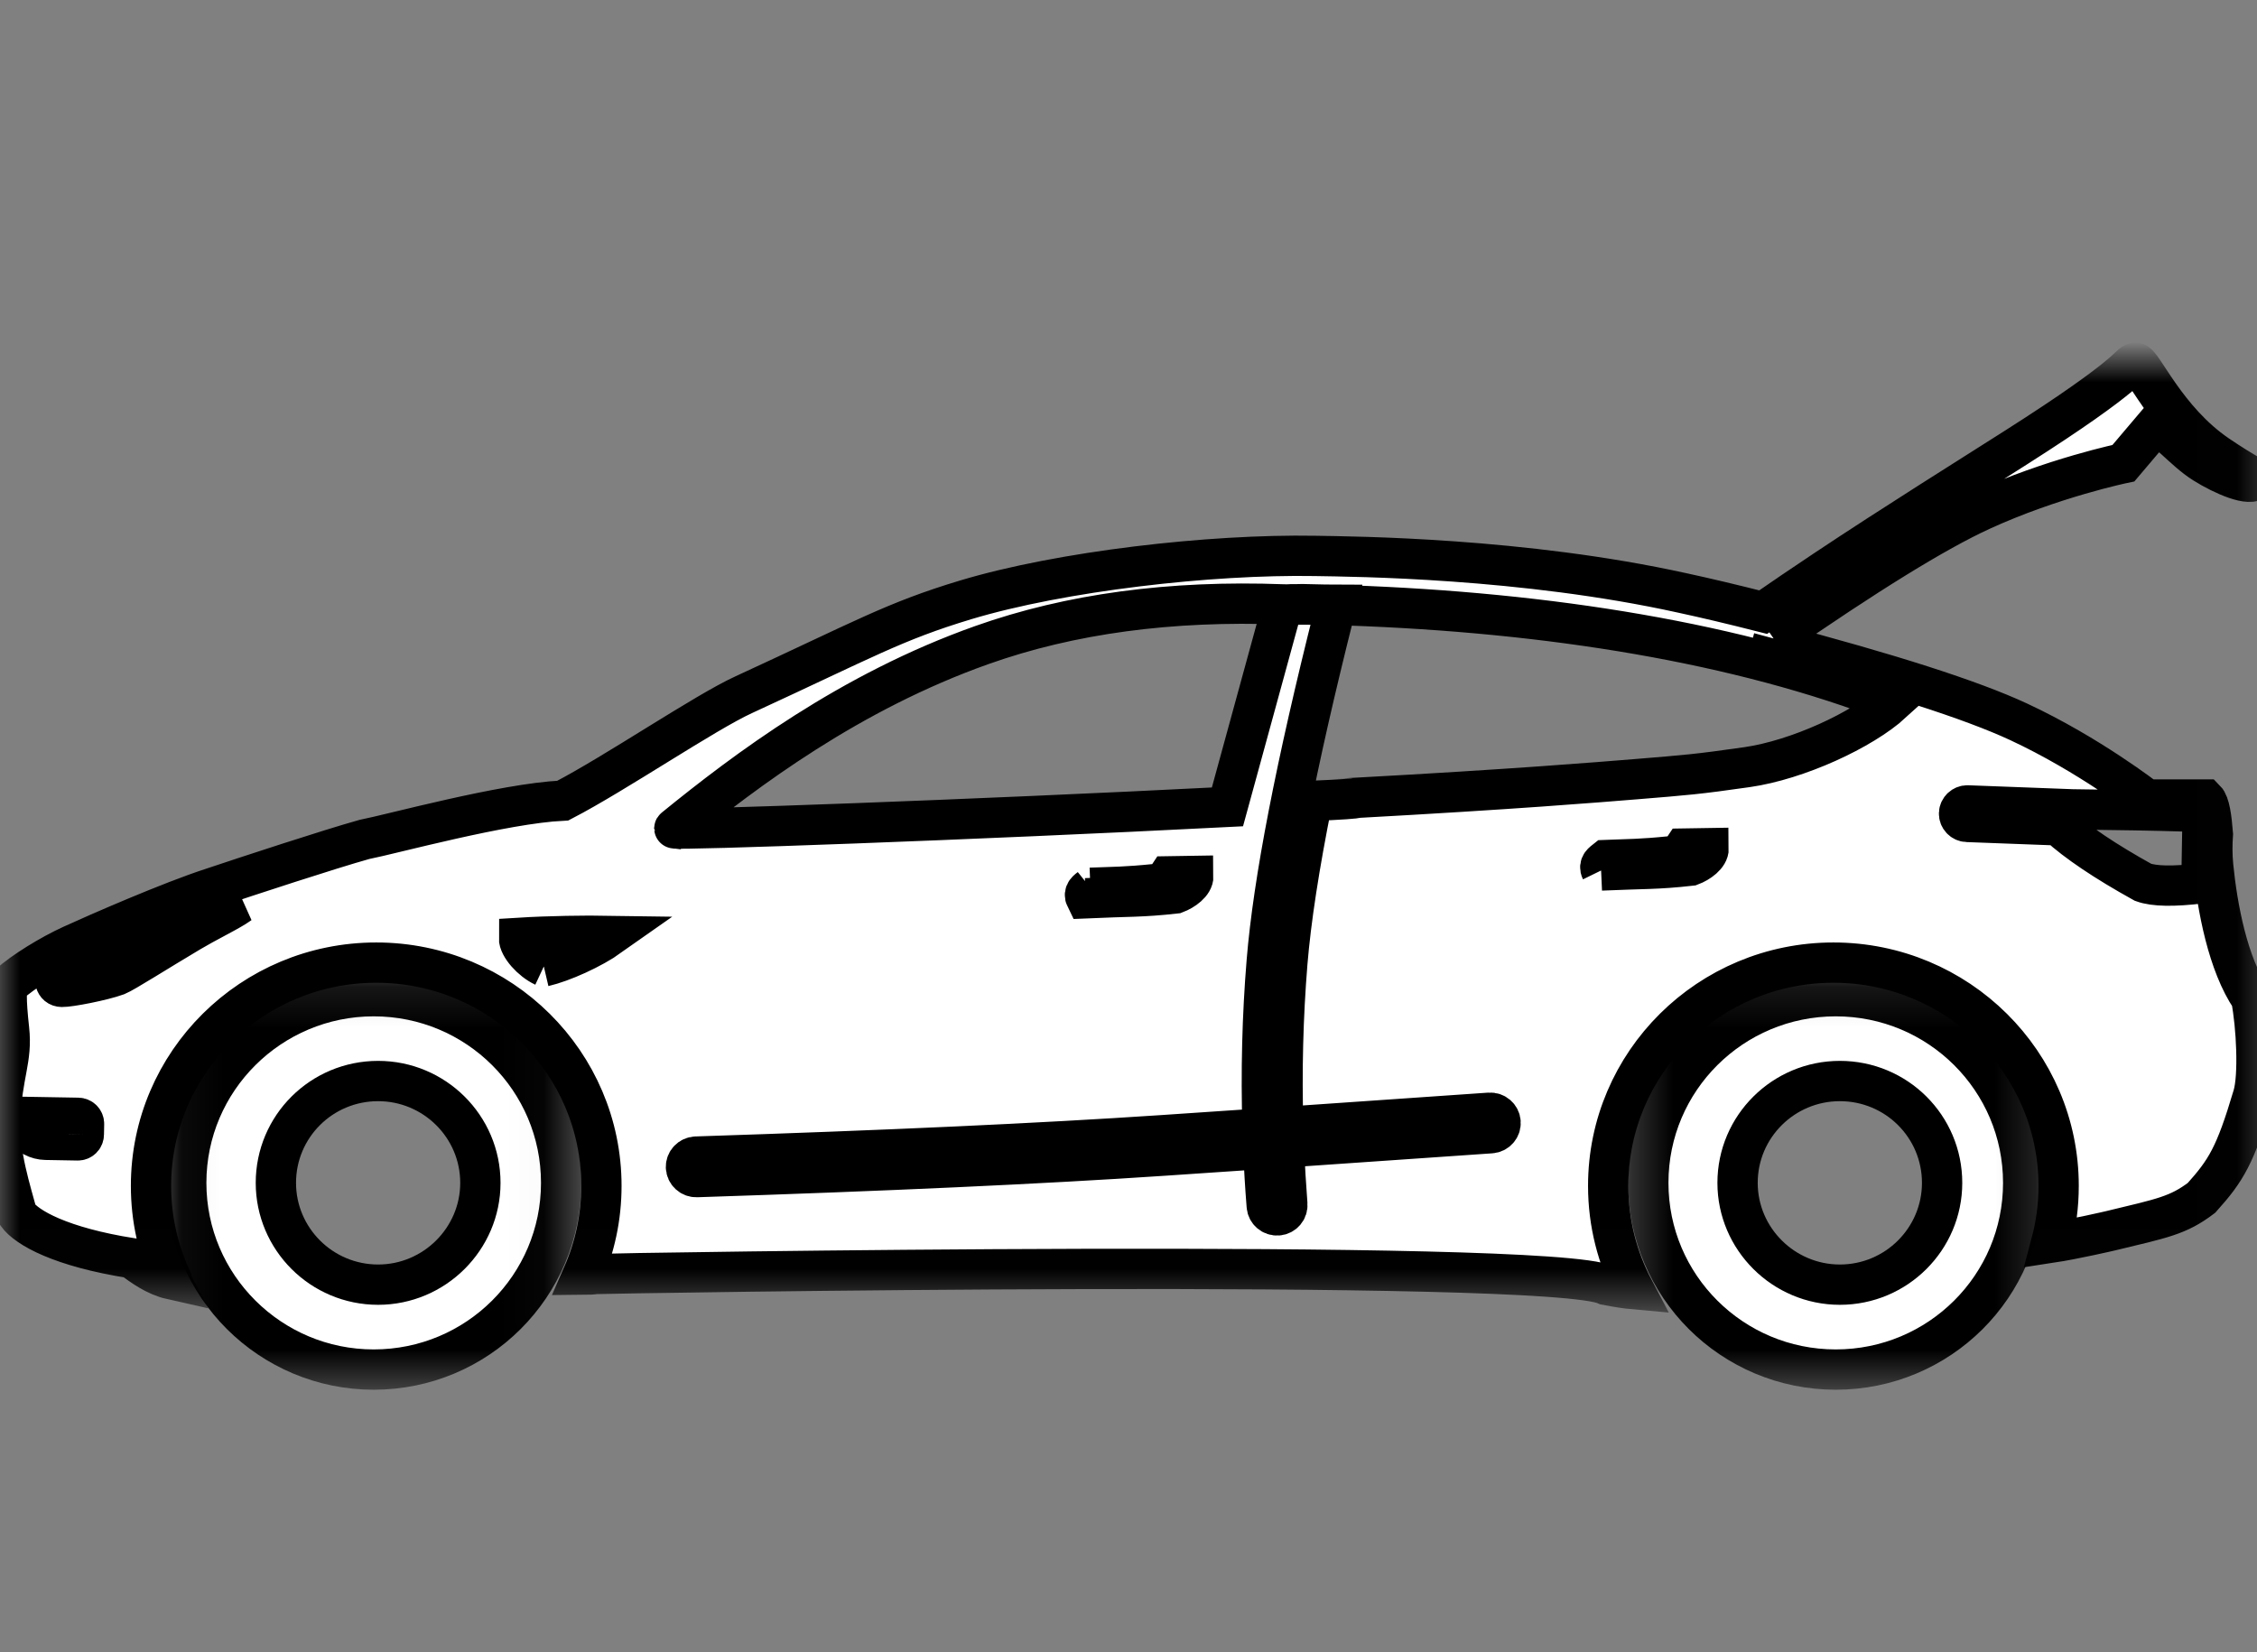 <?xml version="1.0" encoding="UTF-8"?>
<svg width="56px" height="41px" viewBox="0 0 56 41" version="1.1" xmlns="http://www.w3.org/2000/svg" xmlns:xlink="http://www.w3.org/1999/xlink">
    <rect x="0" y="0" width="56" height="41" fill="#808080" stroke="none"/>
    <!-- Generator: Sketch 55.2 (78181) - https://sketchapp.com -->
    <title>MY_trunk</title>
    <desc>Created with Sketch.</desc>
    <defs>
        <polygon id="path-1" points="0.897 0.736 10.199 0.736 10.199 10 0.897 10"></polygon>
        <polygon id="path-3" points="0.621 0.736 9.923 0.736 9.923 10 0.621 10"></polygon>
        <polygon id="path-5" points="0 0 55.988 0 55.988 22.989 0 22.989"></polygon>
    </defs>
    <g id="MY_trunk" stroke="black" stroke-width="1" fill="none" fill-rule="evenodd" transform="translate(0, 1)">
        <g id="ICON_liftgate" stroke="black" fill="#000000" transform="translate(0, 7)">
            <g id="Group-3" stroke="black" fill="#000000" transform="translate(40, 15.983)">
                <mask stroke="black" id="mask-2" fill="white">
                    <use xlink:href="#path-1"></use>
                </mask>
                <g id="Clip-2" stroke="black" fill="#000000"></g>
                <path d="M5.548,0.736 C8.119,0.736 10.199,2.807 10.199,5.368 C10.199,7.928 8.119,10.001 5.548,10.001 C2.978,10.001 0.897,7.928 0.897,5.368 C0.897,2.807 2.978,0.736 5.548,0.736 M5.65,7.894 C7.054,7.894 8.187,6.757 8.187,5.368 C8.187,3.969 7.054,2.841 5.65,2.841 C4.254,2.841 3.112,3.969 3.112,5.368 C3.112,6.757 4.254,7.894 5.65,7.894" id="Fill-1" fill="#FFFFFF" mask="url(#mask-2)"></path>
            </g>
            <g id="Group-6" stroke="black" fill="#000000" transform="translate(4, 15.983)">
                <mask stroke="black" id="mask-4" fill="white">
                    <use xlink:href="#path-3"></use>
                </mask>
                <g id="Clip-5" stroke="black" fill="#000000"></g>
                <path d="M5.272,0.736 C7.843,0.736 9.923,2.807 9.923,5.368 C9.923,7.928 7.843,10.001 5.272,10.001 C2.71,10.001 0.621,7.928 0.621,5.368 C0.621,2.807 2.71,0.736 5.272,0.736 M5.382,7.894 C6.777,7.894 7.919,6.757 7.919,5.368 C7.919,3.969 6.777,2.841 5.382,2.841 C3.978,2.841 2.845,3.969 2.845,5.368 C2.845,6.757 3.978,7.894 5.382,7.894" id="Fill-4" fill="#FFFFFF" mask="url(#mask-4)"></path>
            </g>
            <g id="Group-9" stroke="black" fill="#000000" transform="translate(0, 0.983)">
                <mask id="mask-6" stroke="black" fill="white">
                    <use xlink:href="#path-5"></use>
                </mask>
                <g id="Clip-8" stroke="black" fill="#000000"></g>
                <path d="M2.08,19.169 L2.085,18.904 C2.086,18.822 2.021,18.756 1.939,18.754 L0.544,18.73 C0.528,18.73 0.514,18.733 0.501,18.742 C0.467,18.765 0.458,18.811 0.481,18.844 L0.595,19.011 C0.717,19.189 0.918,19.296 1.134,19.3 L1.93,19.314 C2.011,19.315 2.079,19.25 2.08,19.169 M4.72,14.139 C5.131,13.896 5.534,13.703 5.826,13.524 C5.885,13.488 5.931,13.452 5.976,13.424 C5.462,13.576 4.941,13.737 4.435,13.905 C3.476,14.22 2.522,14.572 1.576,14.953 C1.44,15.076 1.417,15.127 1.387,15.193 C1.348,15.296 1.351,15.502 1.537,15.505 C1.722,15.509 2.538,15.353 2.903,15.22 C3.081,15.149 3.913,14.618 4.72,14.139 M13.493,14.998 C13.96,14.889 14.684,14.563 15.142,14.239 C14.527,14.229 13.617,14.242 12.876,14.288 C12.872,14.501 13.184,14.854 13.493,14.998 M39.726,12.617 C40.763,12.57 41.102,12.593 41.952,12.497 C42.158,12.42 42.399,12.247 42.395,12.063 L41.774,12.073 C41.695,12.192 41.659,12.237 41.467,12.263 C40.691,12.342 40.44,12.332 39.841,12.357 C39.775,12.41 39.658,12.478 39.726,12.617 M27.055,13.046 C26.989,13.099 26.872,13.167 26.941,13.306 C27.976,13.259 28.316,13.282 29.166,13.187 C29.372,13.109 29.613,12.936 29.609,12.752 L28.988,12.762 C28.909,12.882 28.872,12.926 28.681,12.952 C27.898,13.031 27.654,13.022 27.055,13.046 M54.621,12.935 L54.644,11.595 C54.649,11.352 54.46,11.157 54.224,11.152 C53.502,11.128 52.517,11.113 51.424,11.1 L48.821,11.002 L48.817,11.002 C48.706,11 48.612,11.087 48.607,11.199 C48.603,11.312 48.692,11.407 48.807,11.412 L51.071,11.497 C51.529,11.915 52.231,12.388 53.172,12.91 C53.451,13.011 53.932,13.019 54.621,12.935 M33.431,6.038 C33.427,6.036 33.423,6.035 33.418,6.034 C33.377,6.024 33.336,6.024 33.298,6.033 C32.97,6.023 32.641,6.014 32.309,6.008 C32.243,6.007 32.184,6.013 32.125,6.012 C32.059,6.011 31.999,6.01 31.933,6.016 L31.829,6.014 C29.04,5.91 26.553,6.246 24.365,7.022 C21.084,8.186 18.509,10.126 16.74,11.564 C16.733,11.563 16.732,11.571 16.732,11.571 C16.739,11.623 24.013,11.368 30.455,11.039 L31.829,6.022 C31.858,6.015 31.895,6.016 31.933,6.016 L33.198,6.022 L33.185,6.09 C33.148,6.123 33.12,6.168 33.106,6.219 C32.151,10.008 31.592,12.89 31.43,14.869 C31.318,16.23 31.284,17.611 31.326,19.017 C30.512,19.072 29.675,19.129 28.814,19.187 C25.819,19.388 21.971,19.564 17.268,19.716 C17.127,19.721 17.016,19.838 17.02,19.979 C17.025,20.119 17.143,20.23 17.286,20.225 C21.993,20.072 25.847,19.896 28.849,19.694 C29.704,19.637 30.535,19.58 31.345,19.525 C31.364,19.995 31.392,20.466 31.43,20.94 C31.44,21.08 31.564,21.186 31.706,21.175 C31.847,21.164 31.953,21.041 31.941,20.901 C31.905,20.429 31.877,19.958 31.856,19.491 C33.69,19.366 35.403,19.248 36.994,19.136 C37.136,19.126 37.242,19.004 37.232,18.864 C37.222,18.724 37.1,18.618 36.958,18.628 C35.372,18.739 33.666,18.857 31.839,18.982 C31.798,17.603 31.833,16.245 31.941,14.91 C32.029,13.844 32.235,12.503 32.559,10.89 C33.293,10.857 33.659,10.832 33.659,10.814 C37.533,10.602 39.624,10.43 40.595,10.351 C41.847,10.248 42.093,10.232 43.345,10.053 C44.597,9.874 46.204,9.134 46.955,8.45 C43.158,6.971 38.444,6.212 33.431,6.038 M44.006,6.86 L43.977,6.967 C46.878,7.73 48.914,8.383 50.084,8.927 C51.839,9.744 53.265,10.855 53.265,10.855 L54.719,10.855 C54.824,10.961 54.873,11.299 54.905,11.714 C54.887,11.968 54.886,12.232 54.912,12.503 C55.013,13.525 55.277,14.944 55.855,15.791 C55.988,16.474 56.05,17.708 55.901,18.207 C55.461,19.69 55.234,20.059 54.623,20.74 C54.044,21.178 53.662,21.245 52.371,21.556 C52.348,21.562 51.466,21.766 50.895,21.853 C51.015,21.402 51.078,20.93 51.078,20.442 C51.078,17.384 48.576,14.903 45.49,14.903 C42.404,14.903 39.902,17.384 39.902,20.442 C39.902,21.367 40.131,22.239 40.535,23.006 C40.358,22.99 40.135,22.957 39.854,22.902 C38.436,22.222 15.055,22.612 14.766,22.63 C14.715,22.64 14.611,22.646 14.462,22.647 C14.758,21.972 14.922,21.226 14.922,20.442 C14.922,17.384 12.421,14.903 9.334,14.903 C6.248,14.903 3.747,17.384 3.747,20.442 C3.747,21.256 3.923,22.028 4.241,22.724 C4.24,22.736 4.243,22.749 4.25,22.763 C3.859,22.675 3.525,22.427 3.269,22.238 C1.506,21.959 0.671,21.485 0.426,21.149 C0.287,20.622 -0.037,19.644 0.003,18.79 C0.057,17.646 0.308,17.306 0.225,16.556 C0.142,15.805 0.153,15.507 0.225,15.441 C0.568,15.13 1.25,14.711 1.776,14.471 C2.411,14.18 4.235,13.382 5.277,13.046 C6.133,12.759 8.169,12.09 9.039,11.847 C9.721,11.714 12.491,10.953 13.965,10.883 C15.272,10.206 17.481,8.7 18.458,8.253 C21.449,6.876 22.184,6.437 23.962,5.901 C26.327,5.19 30.023,4.766 32.627,4.811 C33.618,4.828 37.783,4.857 41.741,5.73 C42.32,5.855 42.984,6.012 43.747,6.206 C44.219,5.879 44.733,5.53 45.296,5.155 C47.027,4.002 48.919,2.824 50.014,2.125 C52.953,0.256 52.811,0.044 52.982,0.017 C53.149,-0.005 53.734,1.433 55.023,2.31 C55.307,2.503 55.636,2.711 55.985,2.905 C55.852,3.107 55.163,2.815 54.679,2.51 C54.171,2.191 53.687,1.557 53.456,1.602 L52.686,2.51 C52.686,2.51 50.911,2.879 49.152,3.687 C48.026,4.204 46.311,5.262 44.006,6.86" id="Fill-7" fill="#FFFFFF" mask="url(#mask-6)"></path>
            </g>
        </g>
    </g>
</svg>
